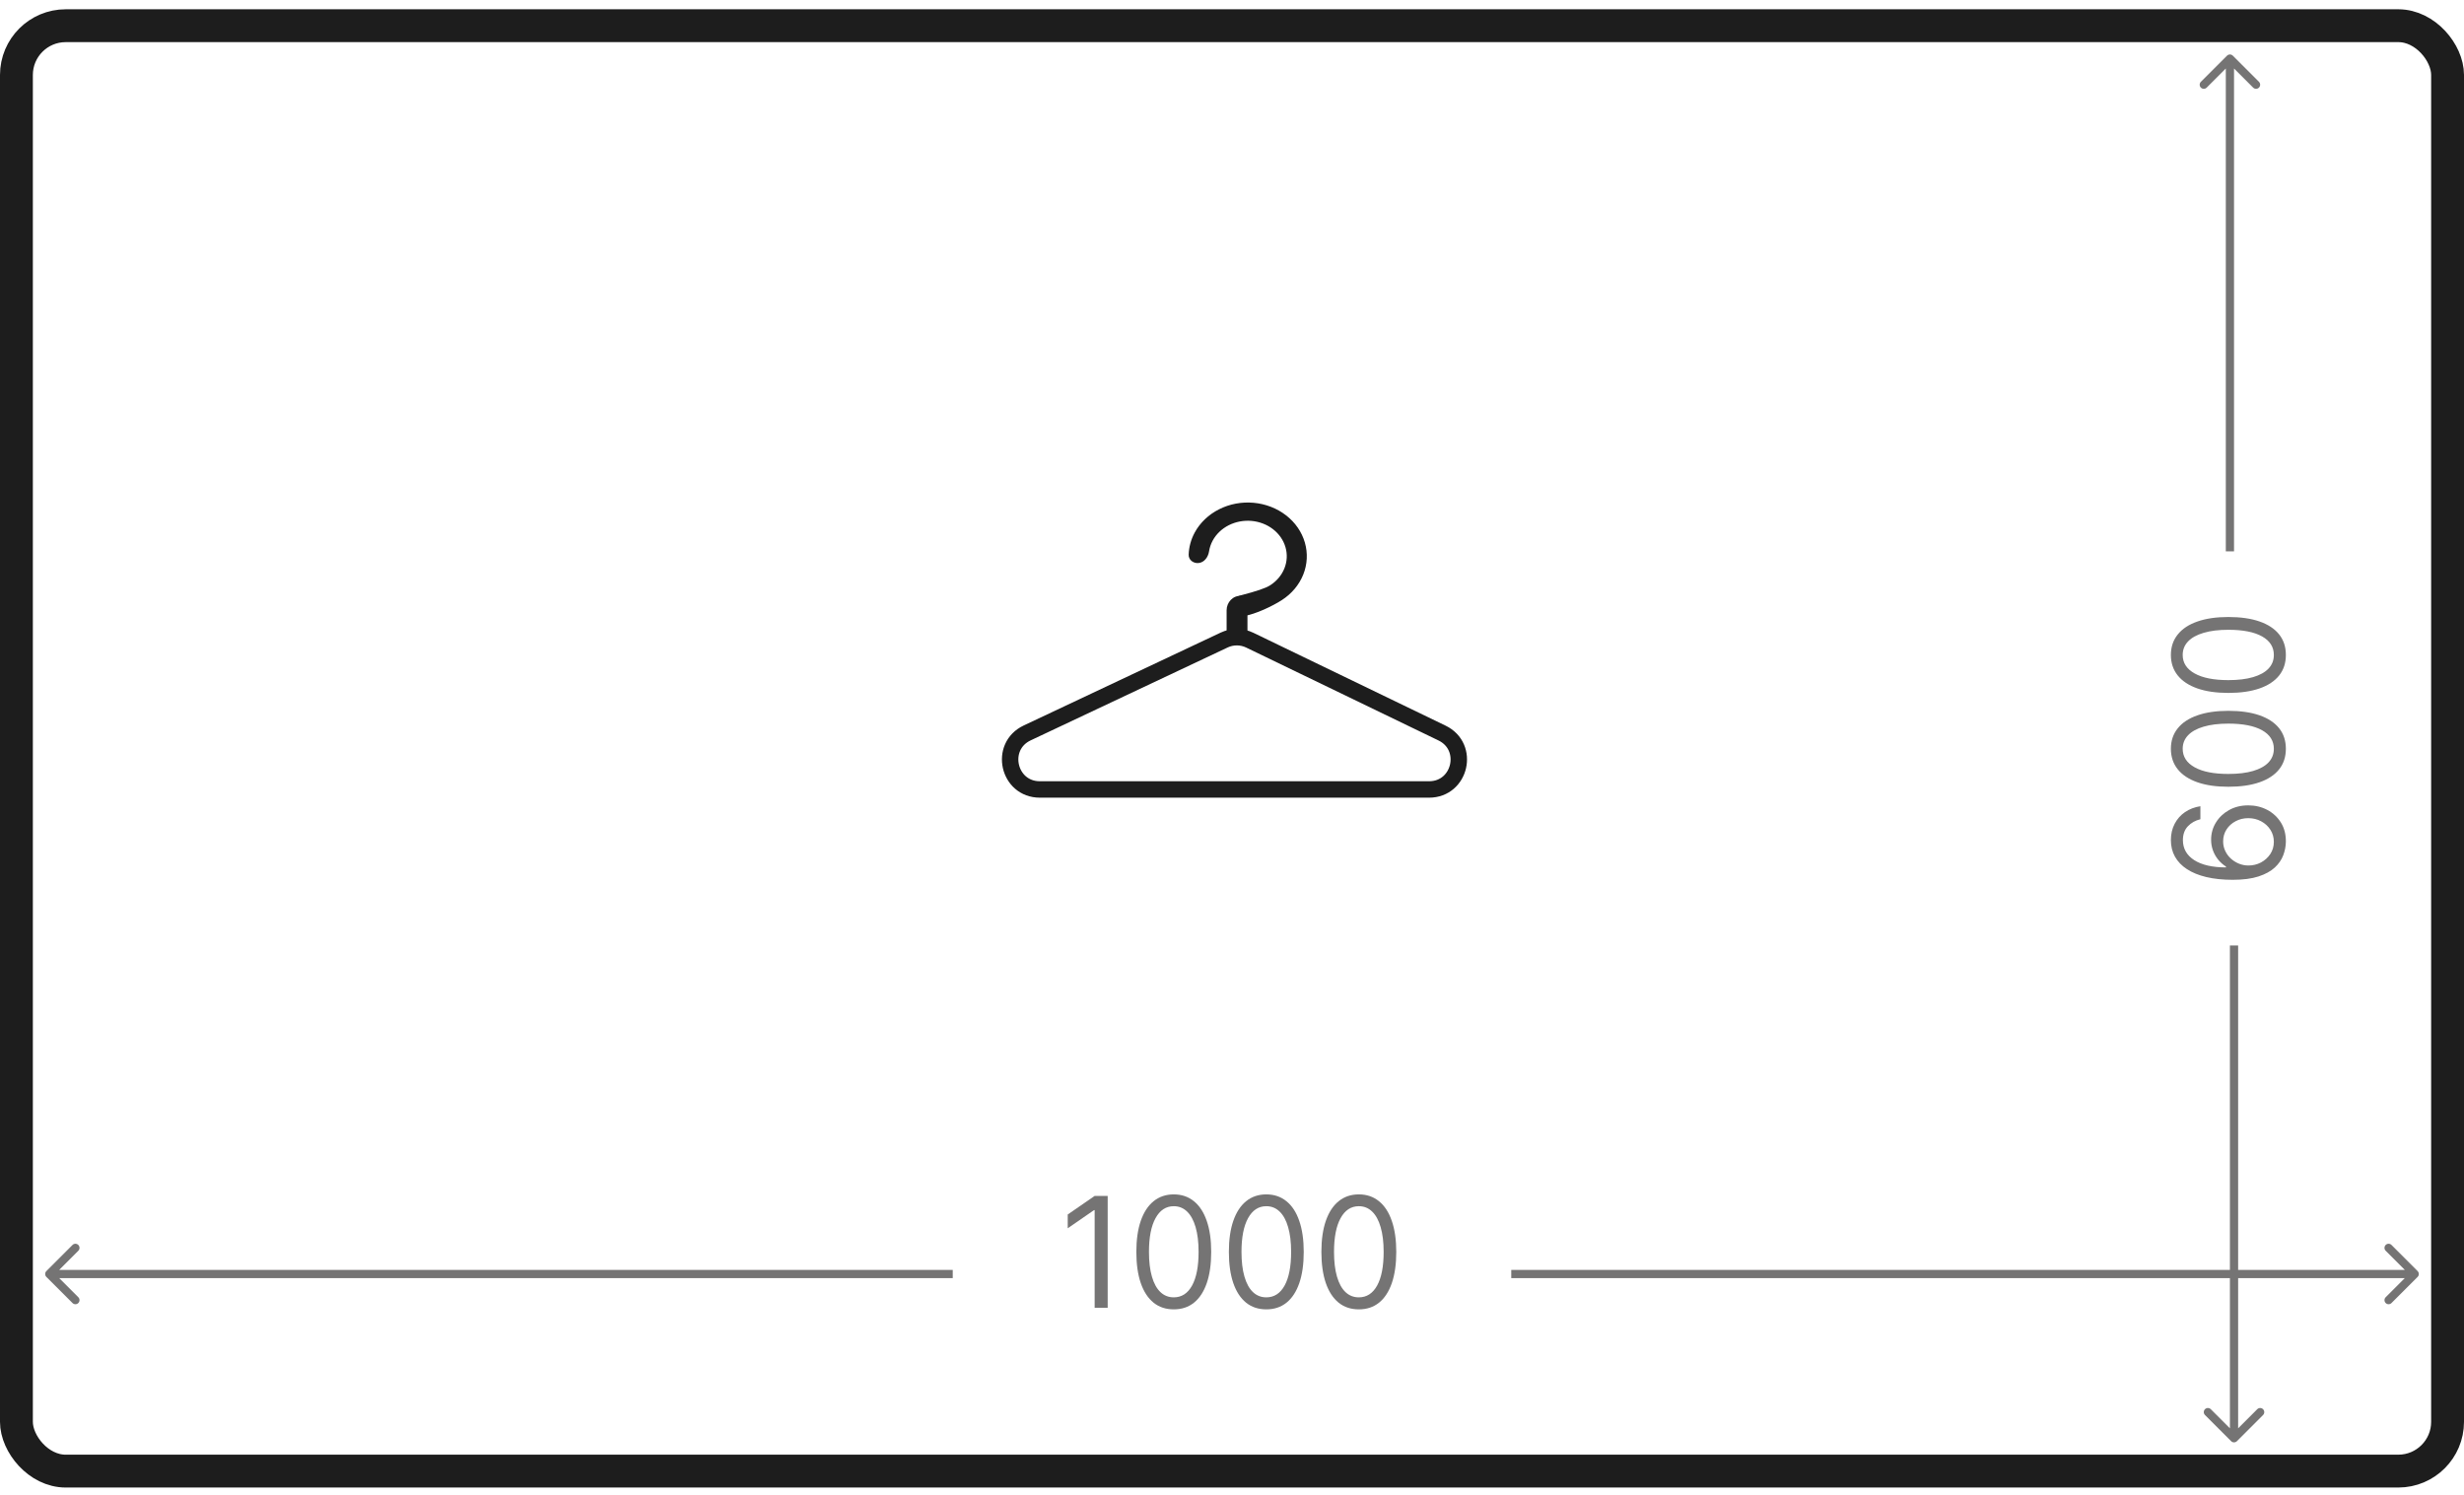 <svg width="150" height="91" viewBox="0 0 150 91" fill="none" xmlns="http://www.w3.org/2000/svg">
<rect x="1" y="1.565" width="148" height="88" rx="3" fill="none" stroke="#1D1D1D" stroke-width="2"/>
<path d="M147.177 77.742C147.274 77.644 147.274 77.486 147.177 77.388L145.586 75.797C145.488 75.699 145.33 75.699 145.232 75.797C145.135 75.895 145.135 76.053 145.232 76.15L146.646 77.565L145.232 78.979C145.135 79.076 145.135 79.235 145.232 79.332C145.33 79.43 145.488 79.43 145.586 79.332L147.177 77.742ZM92 77.815L147 77.815V77.315L92 77.315V77.815Z" fill="#757474"/>
<path d="M2.823 77.388C2.726 77.486 2.726 77.644 2.823 77.742L4.414 79.332C4.512 79.43 4.67 79.43 4.768 79.332C4.865 79.235 4.865 79.076 4.768 78.979L3.354 77.565L4.768 76.15C4.865 76.053 4.865 75.895 4.768 75.797C4.67 75.699 4.512 75.699 4.414 75.797L2.823 77.388ZM58 77.315H3V77.815H58V77.315Z" fill="#757474"/>
<path d="M67.432 72.811V79.625H66.639V73.676H66.6L65 74.781V73.942L66.639 72.811H67.432Z" fill="#757474"/>
<path d="M71.455 79.718C70.973 79.718 70.562 79.582 70.223 79.309C69.884 79.034 69.625 78.636 69.445 78.115C69.266 77.591 69.177 76.959 69.177 76.218C69.177 75.482 69.266 74.853 69.445 74.332C69.627 73.808 69.887 73.409 70.226 73.134C70.568 72.857 70.978 72.718 71.455 72.718C71.933 72.718 72.342 72.857 72.681 73.134C73.023 73.409 73.283 73.808 73.462 74.332C73.644 74.853 73.734 75.482 73.734 76.218C73.734 76.959 73.645 77.591 73.465 78.115C73.286 78.636 73.027 79.034 72.688 79.309C72.348 79.582 71.938 79.718 71.455 79.718ZM71.455 78.986C71.933 78.986 72.305 78.747 72.569 78.268C72.834 77.788 72.966 77.105 72.966 76.218C72.966 75.628 72.905 75.126 72.784 74.711C72.664 74.296 72.491 73.98 72.265 73.763C72.041 73.546 71.771 73.437 71.455 73.437C70.982 73.437 70.612 73.68 70.345 74.165C70.078 74.649 69.945 75.333 69.945 76.218C69.945 76.808 70.004 77.309 70.124 77.722C70.243 78.135 70.415 78.448 70.639 78.663C70.865 78.879 71.138 78.986 71.455 78.986Z" fill="#757474"/>
<path d="M77.088 79.718C76.606 79.718 76.195 79.582 75.856 79.309C75.517 79.034 75.258 78.636 75.078 78.115C74.899 77.591 74.81 76.959 74.81 76.218C74.81 75.482 74.899 74.853 75.078 74.332C75.26 73.808 75.52 73.409 75.859 73.134C76.201 72.857 76.61 72.718 77.088 72.718C77.566 72.718 77.975 72.857 78.314 73.134C78.656 73.409 78.916 73.808 79.095 74.332C79.276 74.853 79.367 75.482 79.367 76.218C79.367 76.959 79.278 77.591 79.098 78.115C78.919 78.636 78.66 79.034 78.32 79.309C77.981 79.582 77.57 79.718 77.088 79.718ZM77.088 78.986C77.566 78.986 77.938 78.747 78.202 78.268C78.467 77.788 78.599 77.105 78.599 76.218C78.599 75.628 78.538 75.126 78.416 74.711C78.297 74.296 78.124 73.98 77.898 73.763C77.674 73.546 77.404 73.437 77.088 73.437C76.615 73.437 76.245 73.68 75.978 74.165C75.711 74.649 75.578 75.333 75.578 76.218C75.578 76.808 75.637 77.309 75.757 77.722C75.876 78.135 76.048 78.448 76.272 78.663C76.498 78.879 76.77 78.986 77.088 78.986Z" fill="#757474"/>
<path d="M82.721 79.718C82.239 79.718 81.828 79.582 81.489 79.309C81.15 79.034 80.891 78.636 80.711 78.115C80.532 77.591 80.442 76.959 80.442 76.218C80.442 75.482 80.532 74.853 80.711 74.332C80.893 73.808 81.153 73.409 81.492 73.134C81.834 72.857 82.243 72.718 82.721 72.718C83.199 72.718 83.608 72.857 83.947 73.134C84.288 73.409 84.549 73.808 84.728 74.332C84.909 74.853 85 75.482 85 76.218C85 76.959 84.91 77.591 84.731 78.115C84.552 78.636 84.293 79.034 83.953 79.309C83.614 79.582 83.203 79.718 82.721 79.718ZM82.721 78.986C83.199 78.986 83.57 78.747 83.835 78.268C84.1 77.788 84.232 77.105 84.232 76.218C84.232 75.628 84.171 75.126 84.049 74.711C83.93 74.296 83.757 73.98 83.531 73.763C83.307 73.546 83.037 73.437 82.721 73.437C82.248 73.437 81.877 73.68 81.611 74.165C81.344 74.649 81.211 75.333 81.211 76.218C81.211 76.808 81.27 77.309 81.39 77.722C81.509 78.135 81.681 78.448 81.905 78.663C82.131 78.879 82.403 78.986 82.721 78.986Z" fill="#757474"/>
<path d="M135.823 87.742C135.921 87.839 136.079 87.839 136.177 87.742L137.768 86.15C137.865 86.053 137.865 85.895 137.768 85.797C137.67 85.699 137.512 85.699 137.414 85.797L136 87.211L134.586 85.797C134.488 85.699 134.33 85.699 134.232 85.797C134.135 85.895 134.135 86.053 134.232 86.15L135.823 87.742ZM135.75 57.565L135.75 87.565L136.25 87.565L136.25 57.565L135.75 57.565Z" fill="#757474"/>
<path d="M135.927 3.39C135.829 3.292 135.671 3.292 135.573 3.39L133.982 4.981C133.885 5.079 133.885 5.237 133.982 5.334C134.08 5.432 134.238 5.432 134.336 5.334L135.75 3.92L137.164 5.334C137.262 5.432 137.42 5.432 137.518 5.334C137.615 5.237 137.615 5.079 137.518 4.981L135.927 3.39ZM136 33.567V3.567H135.5V33.567H136Z" fill="#757474"/>
<path d="M139.156 51.253C139.152 51.526 139.098 51.799 138.996 52.071C138.894 52.344 138.722 52.593 138.481 52.818C138.237 53.043 137.907 53.224 137.493 53.36C137.076 53.496 136.552 53.565 135.922 53.565C135.319 53.565 134.785 53.509 134.319 53.399C133.851 53.288 133.457 53.128 133.138 52.919C132.816 52.709 132.572 52.455 132.406 52.159C132.239 51.86 132.156 51.524 132.156 51.15C132.156 50.777 132.233 50.446 132.386 50.156C132.537 49.864 132.747 49.626 133.018 49.442C133.289 49.258 133.6 49.139 133.953 49.085V49.877C133.647 49.951 133.393 50.093 133.191 50.306C132.989 50.518 132.888 50.799 132.888 51.15C132.888 51.664 133.118 52.07 133.577 52.367C134.036 52.661 134.68 52.809 135.51 52.811V52.76C135.321 52.638 135.16 52.494 135.027 52.328C134.892 52.159 134.788 51.973 134.715 51.77C134.641 51.566 134.605 51.351 134.605 51.123C134.605 50.743 134.702 50.394 134.898 50.078C135.091 49.762 135.358 49.509 135.699 49.319C136.039 49.128 136.428 49.033 136.867 49.033C137.289 49.033 137.675 49.125 138.025 49.309C138.373 49.493 138.65 49.752 138.857 50.085C139.061 50.416 139.161 50.805 139.156 51.253ZM138.424 51.253C138.424 50.981 138.354 50.736 138.215 50.52C138.075 50.301 137.887 50.129 137.652 50.004C137.417 49.876 137.156 49.812 136.867 49.812C136.586 49.812 136.329 49.874 136.099 49.997C135.866 50.118 135.681 50.286 135.543 50.5C135.406 50.712 135.337 50.955 135.337 51.227C135.337 51.433 135.379 51.624 135.463 51.802C135.545 51.979 135.658 52.135 135.803 52.269C135.947 52.401 136.112 52.505 136.298 52.581C136.482 52.657 136.676 52.694 136.88 52.694C137.151 52.694 137.404 52.633 137.639 52.51C137.874 52.384 138.064 52.213 138.208 51.997C138.352 51.778 138.424 51.53 138.424 51.253Z" fill="#757474"/>
<path d="M139.156 45.588C139.156 46.077 139.02 46.494 138.747 46.838C138.472 47.182 138.074 47.445 137.553 47.627C137.029 47.809 136.397 47.9 135.656 47.9C134.92 47.9 134.291 47.809 133.77 47.627C133.246 47.443 132.847 47.179 132.572 46.835C132.295 46.489 132.156 46.073 132.156 45.588C132.156 45.104 132.295 44.689 132.572 44.345C132.847 43.999 133.246 43.735 133.77 43.553C134.291 43.369 134.92 43.277 135.656 43.277C136.397 43.277 137.029 43.368 137.553 43.55C138.074 43.732 138.472 43.995 138.747 44.339C139.02 44.683 139.156 45.099 139.156 45.588ZM138.424 45.588C138.424 45.104 138.185 44.727 137.706 44.459C137.226 44.191 136.543 44.056 135.656 44.056C135.066 44.056 134.564 44.118 134.149 44.241C133.734 44.362 133.418 44.538 133.201 44.767C132.984 44.994 132.875 45.268 132.875 45.588C132.875 46.069 133.118 46.444 133.603 46.715C134.087 46.985 134.771 47.12 135.656 47.12C136.246 47.12 136.747 47.06 137.16 46.939C137.572 46.818 137.886 46.643 138.101 46.416C138.317 46.187 138.424 45.911 138.424 45.588Z" fill="#757474"/>
<path d="M139.156 39.876C139.156 40.365 139.02 40.781 138.747 41.125C138.472 41.469 138.074 41.732 137.553 41.914C137.029 42.096 136.397 42.187 135.656 42.187C134.92 42.187 134.291 42.096 133.77 41.914C133.246 41.73 132.847 41.466 132.572 41.122C132.295 40.776 132.156 40.36 132.156 39.876C132.156 39.391 132.295 38.976 132.572 38.632C132.847 38.286 133.246 38.022 133.77 37.84C134.291 37.656 134.92 37.565 135.656 37.565C136.397 37.565 137.029 37.655 137.553 37.837C138.074 38.019 138.472 38.282 138.747 38.626C139.02 38.97 139.156 39.386 139.156 39.876ZM138.424 39.876C138.424 39.391 138.185 39.014 137.706 38.746C137.226 38.478 136.543 38.343 135.656 38.343C135.066 38.343 134.564 38.405 134.149 38.529C133.734 38.65 133.418 38.825 133.201 39.054C132.984 39.282 132.875 39.555 132.875 39.876C132.875 40.356 133.118 40.731 133.603 41.002C134.087 41.272 134.771 41.408 135.656 41.408C136.246 41.408 136.747 41.347 137.16 41.226C137.572 41.105 137.886 40.931 138.101 40.703C138.317 40.474 138.424 40.198 138.424 39.876Z" fill="#757474"/>
<path d="M74.524 38.967C75.017 38.734 75.59 38.737 76.081 38.975L87.784 44.629C89.513 45.465 88.918 48.065 86.997 48.065H63.304C61.374 48.065 60.787 45.445 62.533 44.622L74.524 38.967Z" stroke="#1D1D1D"/>
<path d="M75.268 37.369C75.388 37.473 75.542 37.534 75.699 37.51C76.44 37.401 77.496 36.882 78.032 36.537C78.631 36.152 79.086 35.609 79.337 34.983C79.588 34.356 79.622 33.675 79.435 33.03C79.249 32.386 78.85 31.808 78.292 31.376C77.734 30.944 77.045 30.677 76.315 30.611C75.586 30.545 74.852 30.683 74.211 31.008C73.57 31.332 73.053 31.826 72.729 32.425C72.502 32.845 72.378 33.302 72.362 33.766C72.35 34.095 72.66 34.321 72.987 34.276C73.327 34.229 73.551 33.906 73.603 33.568C73.638 33.342 73.712 33.121 73.824 32.914C74.038 32.518 74.38 32.191 74.803 31.977C75.227 31.763 75.712 31.672 76.194 31.715C76.676 31.759 77.131 31.935 77.5 32.221C77.868 32.507 78.132 32.888 78.255 33.314C78.379 33.74 78.356 34.19 78.19 34.604C78.025 35.018 77.724 35.376 77.328 35.631C77.039 35.817 76.484 35.997 75.538 36.245C75.031 36.378 74.874 37.023 75.268 37.369Z" fill="#1D1D1D"/>
<path d="M74.672 37.155C74.672 36.666 75.062 36.249 75.55 36.276C75.806 36.29 75.941 36.649 75.941 36.649V38.98H74.672V37.155Z" fill="#1D1D1D"/>
</svg>
